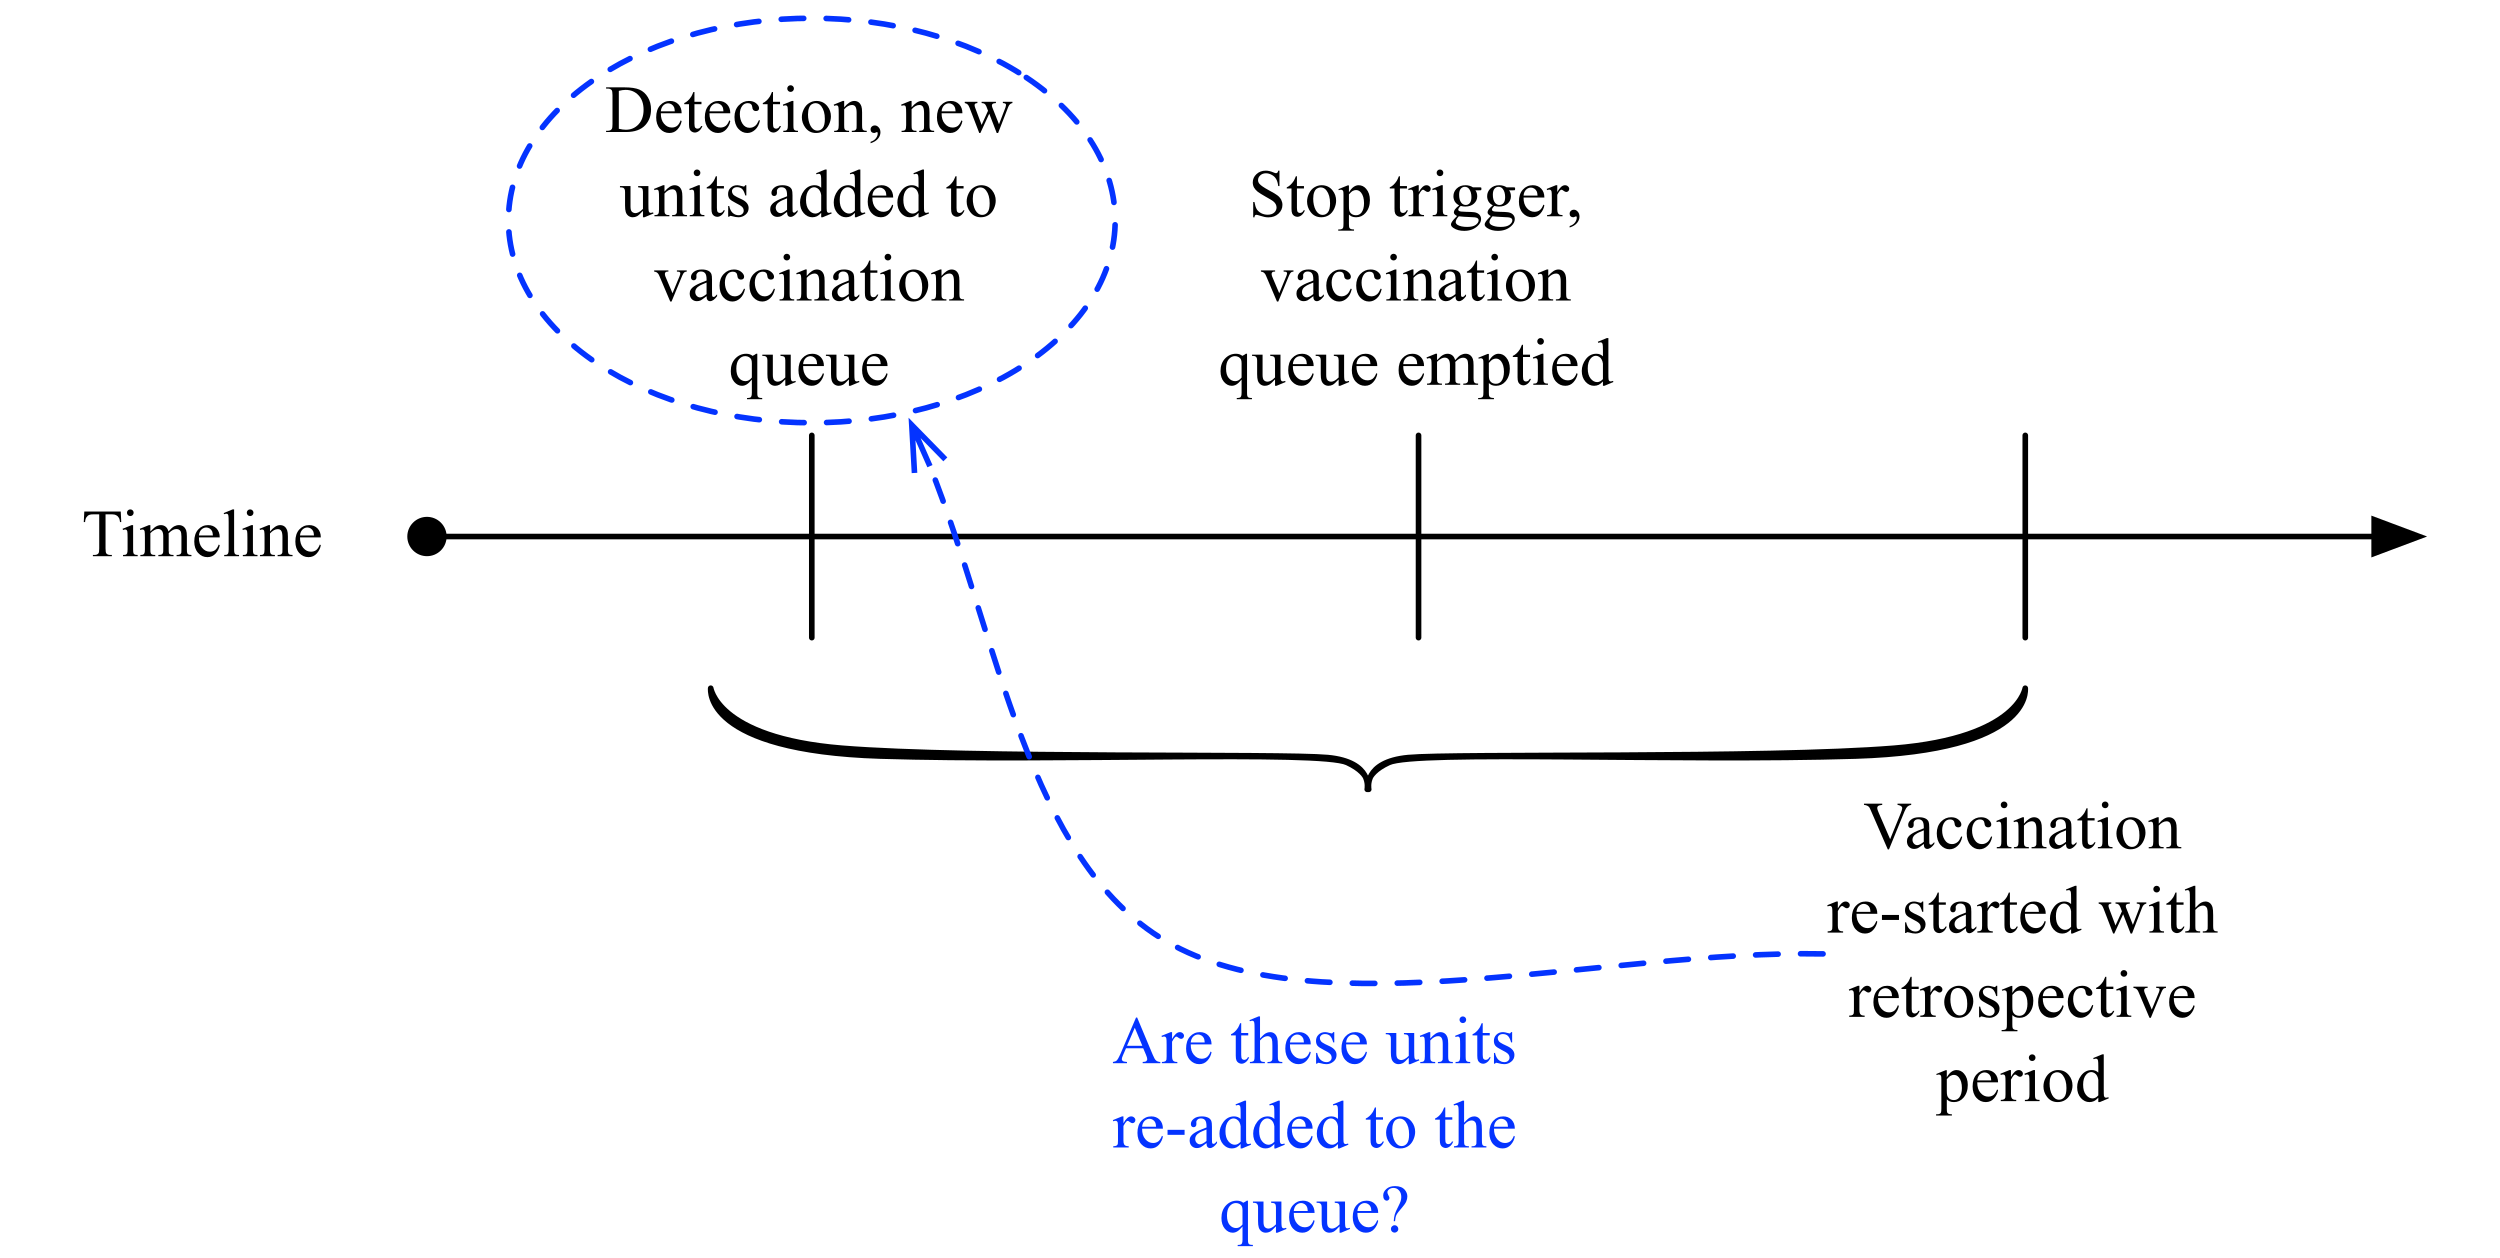 <?xml version="1.0" encoding="UTF-8"?>
<svg xmlns="http://www.w3.org/2000/svg" xmlns:xlink="http://www.w3.org/1999/xlink" width="445pt" height="224pt" viewBox="0 0 445 224" version="1.1">
<defs>
<g>
<symbol overflow="visible" id="glyph0-0">
<path style="stroke:none;" d="M 1.672 0 L 1.672 -7.5 L 7.672 -7.5 L 7.672 0 Z M 1.859 -0.188 L 7.484 -0.188 L 7.484 -7.312 L 1.859 -7.312 Z "/>
</symbol>
<symbol overflow="visible" id="glyph0-1">
<path style="stroke:none;" d="M 6.938 -7.953 L 7.031 -6.078 L 6.812 -6.078 C 6.77 -6.41 6.711 -6.645 6.641 -6.781 C 6.516 -7.008 6.348 -7.176 6.141 -7.281 C 5.941 -7.395 5.68 -7.453 5.359 -7.453 L 4.234 -7.453 L 4.234 -1.375 C 4.234 -0.883 4.285 -0.582 4.391 -0.469 C 4.547 -0.301 4.773 -0.219 5.078 -0.219 L 5.359 -0.219 L 5.359 0 L 1.984 0 L 1.984 -0.219 L 2.266 -0.219 C 2.598 -0.219 2.836 -0.316 2.984 -0.516 C 3.066 -0.641 3.109 -0.926 3.109 -1.375 L 3.109 -7.453 L 2.156 -7.453 C 1.781 -7.453 1.516 -7.422 1.359 -7.359 C 1.16 -7.285 0.988 -7.145 0.844 -6.938 C 0.695 -6.727 0.613 -6.441 0.594 -6.078 L 0.359 -6.078 L 0.453 -7.953 Z "/>
</symbol>
<symbol overflow="visible" id="glyph0-2">
<path style="stroke:none;" d="M 1.734 -8.328 C 1.898 -8.328 2.039 -8.27 2.156 -8.156 C 2.27 -8.039 2.328 -7.898 2.328 -7.734 C 2.328 -7.578 2.27 -7.438 2.156 -7.312 C 2.039 -7.195 1.898 -7.141 1.734 -7.141 C 1.578 -7.141 1.438 -7.195 1.312 -7.312 C 1.195 -7.438 1.141 -7.578 1.141 -7.734 C 1.141 -7.898 1.195 -8.039 1.312 -8.156 C 1.426 -8.27 1.566 -8.328 1.734 -8.328 Z M 2.234 -5.531 L 2.234 -1.219 C 2.234 -0.875 2.254 -0.645 2.297 -0.531 C 2.348 -0.426 2.422 -0.348 2.516 -0.297 C 2.609 -0.242 2.785 -0.219 3.047 -0.219 L 3.047 0 L 0.438 0 L 0.438 -0.219 C 0.695 -0.219 0.867 -0.238 0.953 -0.281 C 1.047 -0.332 1.117 -0.414 1.172 -0.531 C 1.223 -0.656 1.25 -0.883 1.25 -1.219 L 1.25 -3.281 C 1.25 -3.863 1.234 -4.238 1.203 -4.406 C 1.172 -4.531 1.125 -4.617 1.062 -4.672 C 1.008 -4.723 0.93 -4.75 0.828 -4.75 C 0.723 -4.75 0.594 -4.719 0.438 -4.656 L 0.359 -4.875 L 1.969 -5.531 Z "/>
</symbol>
<symbol overflow="visible" id="glyph0-3">
<path style="stroke:none;" d="M 1.969 -4.391 C 2.363 -4.773 2.594 -5 2.656 -5.062 C 2.832 -5.207 3.02 -5.32 3.219 -5.406 C 3.426 -5.488 3.629 -5.531 3.828 -5.531 C 4.172 -5.531 4.461 -5.43 4.703 -5.234 C 4.941 -5.035 5.102 -4.754 5.188 -4.391 C 5.594 -4.859 5.93 -5.164 6.203 -5.312 C 6.484 -5.457 6.77 -5.531 7.062 -5.531 C 7.344 -5.531 7.594 -5.457 7.812 -5.312 C 8.039 -5.164 8.219 -4.926 8.344 -4.594 C 8.426 -4.363 8.469 -4.004 8.469 -3.516 L 8.469 -1.219 C 8.469 -0.875 8.492 -0.641 8.547 -0.516 C 8.586 -0.43 8.66 -0.359 8.766 -0.297 C 8.867 -0.242 9.039 -0.219 9.281 -0.219 L 9.281 0 L 6.641 0 L 6.641 -0.219 L 6.75 -0.219 C 6.977 -0.219 7.156 -0.258 7.281 -0.344 C 7.375 -0.406 7.441 -0.504 7.484 -0.641 C 7.492 -0.711 7.5 -0.906 7.5 -1.219 L 7.5 -3.516 C 7.5 -3.953 7.445 -4.266 7.344 -4.453 C 7.188 -4.703 6.941 -4.828 6.609 -4.828 C 6.398 -4.828 6.191 -4.773 5.984 -4.672 C 5.773 -4.566 5.523 -4.375 5.234 -4.094 L 5.219 -4.031 L 5.234 -3.781 L 5.234 -1.219 C 5.234 -0.844 5.25 -0.609 5.281 -0.516 C 5.32 -0.43 5.398 -0.359 5.516 -0.297 C 5.629 -0.242 5.82 -0.219 6.094 -0.219 L 6.094 0 L 3.391 0 L 3.391 -0.219 C 3.68 -0.219 3.883 -0.25 4 -0.312 C 4.113 -0.383 4.191 -0.492 4.234 -0.641 C 4.254 -0.703 4.266 -0.895 4.266 -1.219 L 4.266 -3.516 C 4.266 -3.953 4.195 -4.27 4.062 -4.469 C 3.895 -4.719 3.656 -4.844 3.344 -4.844 C 3.133 -4.844 2.926 -4.785 2.719 -4.672 C 2.395 -4.492 2.145 -4.301 1.969 -4.094 L 1.969 -1.219 C 1.969 -0.863 1.988 -0.633 2.031 -0.531 C 2.082 -0.426 2.156 -0.348 2.25 -0.297 C 2.352 -0.242 2.551 -0.219 2.844 -0.219 L 2.844 0 L 0.188 0 L 0.188 -0.219 C 0.438 -0.219 0.609 -0.242 0.703 -0.297 C 0.797 -0.348 0.867 -0.43 0.922 -0.547 C 0.973 -0.66 1 -0.883 1 -1.219 L 1 -3.266 C 1 -3.859 0.984 -4.238 0.953 -4.406 C 0.922 -4.531 0.875 -4.617 0.812 -4.672 C 0.758 -4.723 0.68 -4.75 0.578 -4.75 C 0.473 -4.75 0.344 -4.719 0.188 -4.656 L 0.094 -4.875 L 1.719 -5.531 L 1.969 -5.531 Z "/>
</symbol>
<symbol overflow="visible" id="glyph0-4">
<path style="stroke:none;" d="M 1.281 -3.344 C 1.27 -2.551 1.461 -1.926 1.859 -1.469 C 2.242 -1.02 2.703 -0.797 3.234 -0.797 C 3.586 -0.797 3.895 -0.891 4.156 -1.078 C 4.414 -1.273 4.633 -1.609 4.812 -2.078 L 4.984 -1.953 C 4.898 -1.422 4.66 -0.93 4.266 -0.484 C 3.879 -0.047 3.391 0.172 2.797 0.172 C 2.148 0.172 1.598 -0.078 1.141 -0.578 C 0.68 -1.086 0.453 -1.766 0.453 -2.609 C 0.453 -3.523 0.688 -4.238 1.156 -4.75 C 1.625 -5.27 2.211 -5.531 2.922 -5.531 C 3.523 -5.531 4.02 -5.332 4.406 -4.938 C 4.789 -4.539 4.984 -4.008 4.984 -3.344 Z M 1.281 -3.688 L 3.766 -3.688 C 3.742 -4.031 3.703 -4.27 3.641 -4.406 C 3.547 -4.625 3.398 -4.797 3.203 -4.922 C 3.004 -5.047 2.801 -5.109 2.594 -5.109 C 2.27 -5.109 1.977 -4.984 1.719 -4.734 C 1.469 -4.484 1.32 -4.133 1.281 -3.688 Z "/>
</symbol>
<symbol overflow="visible" id="glyph0-5">
<path style="stroke:none;" d="M 2.219 -8.328 L 2.219 -1.219 C 2.219 -0.875 2.242 -0.645 2.297 -0.531 C 2.348 -0.426 2.422 -0.348 2.516 -0.297 C 2.617 -0.242 2.812 -0.219 3.094 -0.219 L 3.094 0 L 0.453 0 L 0.453 -0.219 C 0.703 -0.219 0.867 -0.238 0.953 -0.281 C 1.047 -0.332 1.117 -0.414 1.172 -0.531 C 1.223 -0.656 1.25 -0.883 1.25 -1.219 L 1.25 -6.094 C 1.25 -6.695 1.234 -7.066 1.203 -7.203 C 1.18 -7.336 1.141 -7.43 1.078 -7.484 C 1.016 -7.535 0.938 -7.562 0.844 -7.562 C 0.738 -7.562 0.609 -7.531 0.453 -7.469 L 0.359 -7.672 L 1.953 -8.328 Z "/>
</symbol>
<symbol overflow="visible" id="glyph0-6">
<path style="stroke:none;" d="M 1.938 -4.391 C 2.57 -5.148 3.172 -5.531 3.734 -5.531 C 4.023 -5.531 4.273 -5.457 4.484 -5.312 C 4.703 -5.164 4.875 -4.922 5 -4.578 C 5.082 -4.348 5.125 -3.988 5.125 -3.5 L 5.125 -1.219 C 5.125 -0.875 5.148 -0.641 5.203 -0.516 C 5.254 -0.422 5.328 -0.348 5.422 -0.297 C 5.516 -0.242 5.691 -0.219 5.953 -0.219 L 5.953 0 L 3.297 0 L 3.297 -0.219 L 3.406 -0.219 C 3.656 -0.219 3.828 -0.254 3.922 -0.328 C 4.023 -0.398 4.098 -0.508 4.141 -0.656 C 4.148 -0.719 4.156 -0.906 4.156 -1.219 L 4.156 -3.406 C 4.156 -3.895 4.094 -4.25 3.969 -4.469 C 3.844 -4.695 3.629 -4.812 3.328 -4.812 C 2.859 -4.812 2.395 -4.555 1.938 -4.047 L 1.938 -1.219 C 1.938 -0.852 1.957 -0.629 2 -0.547 C 2.062 -0.43 2.141 -0.348 2.234 -0.297 C 2.328 -0.242 2.52 -0.219 2.812 -0.219 L 2.812 0 L 0.156 0 L 0.156 -0.219 L 0.281 -0.219 C 0.551 -0.219 0.734 -0.285 0.828 -0.422 C 0.922 -0.555 0.969 -0.82 0.969 -1.219 L 0.969 -3.203 C 0.969 -3.848 0.953 -4.238 0.922 -4.375 C 0.898 -4.52 0.859 -4.617 0.797 -4.672 C 0.734 -4.723 0.648 -4.75 0.547 -4.75 C 0.441 -4.75 0.312 -4.719 0.156 -4.656 L 0.078 -4.875 L 1.688 -5.531 L 1.938 -5.531 Z "/>
</symbol>
<symbol overflow="visible" id="glyph0-7">
<path style="stroke:none;" d="M 0.203 0 L 0.203 -0.219 L 0.5 -0.219 C 0.844 -0.219 1.082 -0.328 1.219 -0.547 C 1.301 -0.672 1.344 -0.957 1.344 -1.406 L 1.344 -6.547 C 1.344 -7.035 1.289 -7.344 1.188 -7.469 C 1.031 -7.645 0.801 -7.734 0.5 -7.734 L 0.203 -7.734 L 0.203 -7.953 L 3.438 -7.953 C 4.625 -7.953 5.523 -7.816 6.141 -7.547 C 6.766 -7.273 7.266 -6.82 7.641 -6.188 C 8.016 -5.562 8.203 -4.836 8.203 -4.016 C 8.203 -2.91 7.867 -1.988 7.203 -1.25 C 6.453 -0.414 5.301 0 3.75 0 Z M 2.469 -0.578 C 2.969 -0.461 3.383 -0.406 3.719 -0.406 C 4.625 -0.406 5.375 -0.723 5.969 -1.359 C 6.57 -2.004 6.875 -2.867 6.875 -3.953 C 6.875 -5.055 6.57 -5.922 5.969 -6.547 C 5.375 -7.18 4.609 -7.5 3.672 -7.5 C 3.316 -7.5 2.914 -7.441 2.469 -7.328 Z "/>
</symbol>
<symbol overflow="visible" id="glyph0-8">
<path style="stroke:none;" d="M 1.938 -7.125 L 1.938 -5.375 L 3.188 -5.375 L 3.188 -4.953 L 1.938 -4.953 L 1.938 -1.484 C 1.938 -1.129 1.984 -0.891 2.078 -0.766 C 2.18 -0.648 2.312 -0.594 2.469 -0.594 C 2.594 -0.594 2.719 -0.629 2.844 -0.703 C 2.969 -0.785 3.062 -0.906 3.125 -1.062 L 3.359 -1.062 C 3.211 -0.688 3.016 -0.398 2.766 -0.203 C 2.516 -0.004 2.258 0.094 2 0.094 C 1.82 0.094 1.645 0.039 1.469 -0.062 C 1.301 -0.164 1.176 -0.305 1.094 -0.484 C 1.008 -0.672 0.969 -0.957 0.969 -1.344 L 0.969 -4.953 L 0.125 -4.953 L 0.125 -5.156 C 0.332 -5.238 0.547 -5.379 0.766 -5.578 C 0.992 -5.785 1.195 -6.031 1.375 -6.312 C 1.469 -6.469 1.594 -6.738 1.75 -7.125 Z "/>
</symbol>
<symbol overflow="visible" id="glyph0-9">
<path style="stroke:none;" d="M 4.938 -2.047 C 4.789 -1.336 4.504 -0.789 4.078 -0.406 C 3.66 -0.02 3.195 0.172 2.688 0.172 C 2.07 0.172 1.535 -0.082 1.078 -0.594 C 0.629 -1.113 0.406 -1.805 0.406 -2.672 C 0.406 -3.516 0.656 -4.203 1.156 -4.734 C 1.664 -5.266 2.27 -5.531 2.969 -5.531 C 3.5 -5.531 3.93 -5.391 4.266 -5.109 C 4.609 -4.828 4.781 -4.535 4.781 -4.234 C 4.781 -4.086 4.734 -3.969 4.641 -3.875 C 4.547 -3.781 4.41 -3.734 4.234 -3.734 C 4.004 -3.734 3.832 -3.812 3.719 -3.969 C 3.645 -4.039 3.598 -4.191 3.578 -4.422 C 3.555 -4.66 3.477 -4.836 3.344 -4.953 C 3.207 -5.078 3.02 -5.141 2.781 -5.141 C 2.383 -5.141 2.066 -4.992 1.828 -4.703 C 1.516 -4.316 1.359 -3.812 1.359 -3.188 C 1.359 -2.539 1.516 -1.973 1.828 -1.484 C 2.141 -0.992 2.566 -0.75 3.109 -0.75 C 3.492 -0.75 3.836 -0.879 4.141 -1.141 C 4.348 -1.316 4.555 -1.645 4.766 -2.125 Z "/>
</symbol>
<symbol overflow="visible" id="glyph0-10">
<path style="stroke:none;" d="M 3 -5.531 C 3.812 -5.531 4.461 -5.219 4.953 -4.594 C 5.367 -4.07 5.578 -3.469 5.578 -2.781 C 5.578 -2.301 5.461 -1.816 5.234 -1.328 C 5.004 -0.836 4.688 -0.461 4.281 -0.203 C 3.883 0.047 3.438 0.172 2.938 0.172 C 2.125 0.172 1.484 -0.148 1.016 -0.797 C 0.609 -1.348 0.406 -1.957 0.406 -2.625 C 0.406 -3.125 0.523 -3.613 0.766 -4.094 C 1.016 -4.582 1.336 -4.941 1.734 -5.172 C 2.129 -5.41 2.551 -5.531 3 -5.531 Z M 2.812 -5.141 C 2.613 -5.141 2.406 -5.078 2.188 -4.953 C 1.977 -4.836 1.812 -4.625 1.688 -4.312 C 1.562 -4 1.5 -3.602 1.5 -3.125 C 1.5 -2.344 1.648 -1.664 1.953 -1.094 C 2.266 -0.531 2.676 -0.25 3.188 -0.25 C 3.562 -0.25 3.875 -0.406 4.125 -0.719 C 4.375 -1.031 4.5 -1.566 4.5 -2.328 C 4.5 -3.285 4.289 -4.035 3.875 -4.578 C 3.602 -4.953 3.25 -5.141 2.812 -5.141 Z "/>
</symbol>
<symbol overflow="visible" id="glyph0-11">
<path style="stroke:none;" d="M 0.641 2 L 0.641 1.734 C 1.047 1.609 1.359 1.406 1.578 1.125 C 1.797 0.844 1.906 0.547 1.906 0.234 C 1.906 0.16 1.891 0.098 1.859 0.047 C 1.828 0.016 1.801 0 1.781 0 C 1.738 0 1.645 0.035 1.5 0.109 C 1.426 0.148 1.348 0.172 1.266 0.172 C 1.078 0.172 0.926 0.113 0.812 0 C 0.695 -0.113 0.641 -0.27 0.641 -0.469 C 0.641 -0.664 0.711 -0.832 0.859 -0.969 C 1.004 -1.102 1.188 -1.172 1.406 -1.172 C 1.656 -1.172 1.879 -1.055 2.078 -0.828 C 2.285 -0.609 2.391 -0.312 2.391 0.062 C 2.391 0.457 2.25 0.828 1.969 1.172 C 1.688 1.523 1.242 1.801 0.641 2 Z "/>
</symbol>
<symbol overflow="visible" id="glyph0-12">
<path style="stroke:none;" d=""/>
</symbol>
<symbol overflow="visible" id="glyph0-13">
<path style="stroke:none;" d="M 0.078 -5.375 L 2.328 -5.375 L 2.328 -5.156 C 2.117 -5.133 1.984 -5.094 1.922 -5.031 C 1.859 -4.977 1.828 -4.895 1.828 -4.781 C 1.828 -4.664 1.859 -4.52 1.922 -4.344 L 3.078 -1.266 L 4.219 -3.781 L 3.922 -4.562 C 3.828 -4.801 3.703 -4.961 3.547 -5.047 C 3.461 -5.109 3.305 -5.145 3.078 -5.156 L 3.078 -5.375 L 5.625 -5.375 L 5.625 -5.156 C 5.344 -5.145 5.145 -5.094 5.031 -5 C 4.945 -4.938 4.906 -4.836 4.906 -4.703 C 4.906 -4.617 4.922 -4.535 4.953 -4.453 L 6.172 -1.375 L 7.312 -4.344 C 7.383 -4.562 7.422 -4.734 7.422 -4.859 C 7.422 -4.93 7.383 -4.992 7.312 -5.047 C 7.238 -5.109 7.086 -5.145 6.859 -5.156 L 6.859 -5.375 L 8.562 -5.375 L 8.562 -5.156 C 8.219 -5.102 7.969 -4.867 7.812 -4.453 L 6.016 0.172 L 5.766 0.172 L 4.438 -3.266 L 2.859 0.172 L 2.656 0.172 L 0.922 -4.344 C 0.805 -4.633 0.691 -4.828 0.578 -4.922 C 0.473 -5.023 0.305 -5.102 0.078 -5.156 Z "/>
</symbol>
<symbol overflow="visible" id="glyph0-14">
<path style="stroke:none;" d="M 5.078 -5.375 L 5.078 -2.109 C 5.078 -1.492 5.094 -1.113 5.125 -0.969 C 5.156 -0.832 5.203 -0.738 5.266 -0.688 C 5.328 -0.633 5.398 -0.609 5.484 -0.609 C 5.609 -0.609 5.75 -0.641 5.906 -0.703 L 5.984 -0.5 L 4.375 0.172 L 4.109 0.172 L 4.109 -0.969 C 3.648 -0.469 3.301 -0.148 3.062 -0.016 C 2.82 0.109 2.566 0.172 2.297 0.172 C 1.992 0.172 1.727 0.082 1.5 -0.094 C 1.281 -0.27 1.129 -0.492 1.047 -0.766 C 0.961 -1.035 0.922 -1.422 0.922 -1.922 L 0.922 -4.328 C 0.922 -4.578 0.891 -4.75 0.828 -4.844 C 0.773 -4.945 0.695 -5.023 0.594 -5.078 C 0.488 -5.129 0.297 -5.156 0.016 -5.156 L 0.016 -5.375 L 1.891 -5.375 L 1.891 -1.781 C 1.891 -1.281 1.977 -0.953 2.156 -0.797 C 2.332 -0.641 2.539 -0.562 2.781 -0.562 C 2.945 -0.562 3.133 -0.613 3.344 -0.719 C 3.562 -0.82 3.816 -1.02 4.109 -1.312 L 4.109 -4.359 C 4.109 -4.66 4.051 -4.863 3.938 -4.969 C 3.832 -5.082 3.602 -5.145 3.25 -5.156 L 3.25 -5.375 Z "/>
</symbol>
<symbol overflow="visible" id="glyph0-15">
<path style="stroke:none;" d="M 3.844 -5.531 L 3.844 -3.703 L 3.656 -3.703 C 3.5 -4.273 3.305 -4.664 3.078 -4.875 C 2.848 -5.082 2.551 -5.188 2.188 -5.188 C 1.914 -5.188 1.695 -5.113 1.531 -4.969 C 1.363 -4.82 1.281 -4.66 1.281 -4.484 C 1.281 -4.266 1.344 -4.078 1.469 -3.922 C 1.582 -3.766 1.828 -3.594 2.203 -3.406 L 3.062 -3 C 3.852 -2.613 4.25 -2.102 4.25 -1.469 C 4.25 -0.977 4.062 -0.582 3.688 -0.281 C 3.32 0.02 2.91 0.172 2.453 0.172 C 2.129 0.172 1.754 0.109 1.328 -0.016 C 1.203 -0.055 1.098 -0.078 1.016 -0.078 C 0.922 -0.078 0.848 -0.023 0.797 0.078 L 0.609 0.078 L 0.609 -1.828 L 0.797 -1.828 C 0.91 -1.285 1.117 -0.875 1.422 -0.594 C 1.734 -0.32 2.082 -0.188 2.469 -0.188 C 2.738 -0.188 2.957 -0.266 3.125 -0.422 C 3.289 -0.578 3.375 -0.766 3.375 -0.984 C 3.375 -1.254 3.281 -1.484 3.094 -1.672 C 2.906 -1.859 2.523 -2.094 1.953 -2.375 C 1.391 -2.656 1.02 -2.906 0.844 -3.125 C 0.676 -3.352 0.594 -3.633 0.594 -3.969 C 0.594 -4.414 0.742 -4.785 1.047 -5.078 C 1.348 -5.379 1.738 -5.531 2.219 -5.531 C 2.426 -5.531 2.68 -5.484 2.984 -5.391 C 3.18 -5.328 3.312 -5.297 3.375 -5.297 C 3.438 -5.297 3.484 -5.312 3.516 -5.344 C 3.555 -5.375 3.602 -5.438 3.656 -5.531 Z "/>
</symbol>
<symbol overflow="visible" id="glyph0-16">
<path style="stroke:none;" d="M 3.422 -0.781 C 2.867 -0.352 2.52 -0.102 2.375 -0.031 C 2.164 0.062 1.941 0.109 1.703 0.109 C 1.336 0.109 1.031 -0.016 0.781 -0.266 C 0.539 -0.523 0.422 -0.859 0.422 -1.266 C 0.422 -1.535 0.484 -1.766 0.609 -1.953 C 0.766 -2.211 1.039 -2.457 1.438 -2.688 C 1.832 -2.926 2.492 -3.219 3.422 -3.562 L 3.422 -3.766 C 3.422 -4.305 3.332 -4.676 3.156 -4.875 C 2.988 -5.07 2.742 -5.172 2.422 -5.172 C 2.172 -5.172 1.973 -5.102 1.828 -4.969 C 1.68 -4.832 1.609 -4.68 1.609 -4.516 L 1.625 -4.172 C 1.625 -3.992 1.578 -3.852 1.484 -3.75 C 1.391 -3.656 1.27 -3.609 1.125 -3.609 C 0.977 -3.609 0.859 -3.66 0.766 -3.766 C 0.68 -3.867 0.641 -4.004 0.641 -4.172 C 0.641 -4.516 0.812 -4.828 1.156 -5.109 C 1.5 -5.391 1.977 -5.531 2.594 -5.531 C 3.07 -5.531 3.461 -5.445 3.766 -5.281 C 3.992 -5.164 4.164 -4.977 4.281 -4.719 C 4.352 -4.551 4.391 -4.207 4.391 -3.688 L 4.391 -1.859 C 4.391 -1.348 4.395 -1.035 4.406 -0.922 C 4.426 -0.805 4.457 -0.727 4.5 -0.688 C 4.551 -0.656 4.609 -0.641 4.672 -0.641 C 4.734 -0.641 4.785 -0.648 4.828 -0.672 C 4.91 -0.723 5.066 -0.867 5.297 -1.109 L 5.297 -0.781 C 4.859 -0.188 4.441 0.109 4.047 0.109 C 3.859 0.109 3.707 0.039 3.594 -0.094 C 3.477 -0.227 3.422 -0.457 3.422 -0.781 Z M 3.422 -1.156 L 3.422 -3.203 C 2.828 -2.961 2.445 -2.797 2.281 -2.703 C 1.969 -2.523 1.742 -2.344 1.609 -2.156 C 1.473 -1.969 1.406 -1.766 1.406 -1.547 C 1.406 -1.266 1.488 -1.031 1.656 -0.844 C 1.832 -0.656 2.031 -0.562 2.25 -0.562 C 2.539 -0.562 2.93 -0.758 3.422 -1.156 Z "/>
</symbol>
<symbol overflow="visible" id="glyph0-17">
<path style="stroke:none;" d="M 4.172 -0.609 C 3.91 -0.328 3.656 -0.125 3.406 0 C 3.156 0.113 2.883 0.172 2.594 0.172 C 2.008 0.172 1.5 -0.07 1.062 -0.562 C 0.625 -1.062 0.406 -1.695 0.406 -2.469 C 0.406 -3.227 0.645 -3.926 1.125 -4.562 C 1.613 -5.207 2.238 -5.531 3 -5.531 C 3.469 -5.531 3.859 -5.379 4.172 -5.078 L 4.172 -6.078 C 4.172 -6.68 4.156 -7.051 4.125 -7.188 C 4.094 -7.332 4.047 -7.43 3.984 -7.484 C 3.922 -7.535 3.844 -7.562 3.75 -7.562 C 3.645 -7.562 3.508 -7.531 3.344 -7.469 L 3.266 -7.672 L 4.875 -8.328 L 5.141 -8.328 L 5.141 -2.125 C 5.141 -1.5 5.148 -1.113 5.172 -0.969 C 5.203 -0.832 5.25 -0.738 5.312 -0.688 C 5.383 -0.633 5.461 -0.609 5.547 -0.609 C 5.648 -0.609 5.789 -0.641 5.969 -0.703 L 6.031 -0.5 L 4.438 0.172 L 4.172 0.172 Z M 4.172 -1.016 L 4.172 -3.781 C 4.141 -4.039 4.066 -4.281 3.953 -4.5 C 3.836 -4.719 3.68 -4.883 3.484 -5 C 3.297 -5.113 3.109 -5.172 2.922 -5.172 C 2.578 -5.172 2.27 -5.016 2 -4.703 C 1.645 -4.297 1.469 -3.703 1.469 -2.922 C 1.469 -2.129 1.641 -1.523 1.984 -1.109 C 2.328 -0.691 2.711 -0.484 3.141 -0.484 C 3.492 -0.484 3.836 -0.66 4.172 -1.016 Z "/>
</symbol>
<symbol overflow="visible" id="glyph0-18">
<path style="stroke:none;" d="M 0.094 -5.375 L 2.625 -5.375 L 2.625 -5.156 L 2.469 -5.156 C 2.312 -5.156 2.191 -5.113 2.109 -5.031 C 2.035 -4.957 2 -4.859 2 -4.734 C 2 -4.598 2.035 -4.438 2.109 -4.25 L 3.359 -1.297 L 4.625 -4.359 C 4.707 -4.578 4.75 -4.742 4.75 -4.859 C 4.75 -4.922 4.734 -4.969 4.703 -5 C 4.66 -5.062 4.602 -5.102 4.531 -5.125 C 4.469 -5.145 4.336 -5.156 4.141 -5.156 L 4.141 -5.375 L 5.891 -5.375 L 5.891 -5.156 C 5.68 -5.133 5.539 -5.094 5.469 -5.031 C 5.332 -4.914 5.207 -4.719 5.094 -4.438 L 3.188 0.172 L 2.953 0.172 L 1.031 -4.359 C 0.945 -4.578 0.863 -4.727 0.781 -4.812 C 0.707 -4.906 0.613 -4.984 0.5 -5.047 C 0.426 -5.086 0.289 -5.125 0.094 -5.156 Z "/>
</symbol>
<symbol overflow="visible" id="glyph0-19">
<path style="stroke:none;" d="M 5.125 -5.531 L 5.125 1.375 C 5.125 1.719 5.145 1.938 5.188 2.031 C 5.238 2.133 5.312 2.211 5.406 2.266 C 5.508 2.316 5.707 2.344 6 2.344 L 6 2.562 L 3.297 2.562 L 3.297 2.344 L 3.406 2.344 C 3.625 2.344 3.789 2.312 3.906 2.25 C 3.977 2.207 4.035 2.129 4.078 2.016 C 4.129 1.91 4.156 1.695 4.156 1.375 L 4.156 -0.938 C 3.801 -0.508 3.488 -0.219 3.219 -0.062 C 2.957 0.094 2.688 0.172 2.406 0.172 C 1.883 0.172 1.422 -0.062 1.016 -0.531 C 0.609 -1.008 0.406 -1.645 0.406 -2.438 C 0.406 -3.352 0.672 -4.098 1.203 -4.672 C 1.742 -5.242 2.395 -5.531 3.156 -5.531 C 3.383 -5.531 3.594 -5.5 3.781 -5.438 C 3.969 -5.375 4.133 -5.281 4.281 -5.156 C 4.508 -5.258 4.723 -5.383 4.922 -5.531 Z M 4.156 -1.297 L 4.156 -3.828 C 4.156 -4.117 4.117 -4.348 4.047 -4.516 C 3.973 -4.68 3.836 -4.82 3.641 -4.938 C 3.441 -5.051 3.223 -5.109 2.984 -5.109 C 2.547 -5.109 2.172 -4.922 1.859 -4.547 C 1.547 -4.18 1.391 -3.625 1.391 -2.875 C 1.391 -2.145 1.547 -1.594 1.859 -1.219 C 2.18 -0.844 2.566 -0.656 3.016 -0.656 C 3.242 -0.656 3.445 -0.707 3.625 -0.812 C 3.801 -0.914 3.977 -1.078 4.156 -1.297 Z "/>
</symbol>
<symbol overflow="visible" id="glyph0-20">
<path style="stroke:none;" d="M 5.5 -8.125 L 5.5 -5.375 L 5.281 -5.375 C 5.219 -5.906 5.094 -6.328 4.906 -6.641 C 4.727 -6.953 4.469 -7.195 4.125 -7.375 C 3.789 -7.562 3.445 -7.656 3.094 -7.656 C 2.688 -7.656 2.348 -7.531 2.078 -7.281 C 1.816 -7.039 1.688 -6.758 1.688 -6.438 C 1.688 -6.195 1.77 -5.977 1.938 -5.781 C 2.176 -5.488 2.75 -5.098 3.656 -4.609 C 4.406 -4.211 4.914 -3.906 5.188 -3.688 C 5.457 -3.477 5.664 -3.227 5.812 -2.938 C 5.957 -2.645 6.031 -2.344 6.031 -2.031 C 6.031 -1.426 5.797 -0.906 5.328 -0.469 C 4.859 -0.031 4.258 0.188 3.531 0.188 C 3.301 0.188 3.082 0.164 2.875 0.125 C 2.758 0.102 2.508 0.035 2.125 -0.078 C 1.738 -0.203 1.5 -0.266 1.406 -0.266 C 1.301 -0.266 1.219 -0.234 1.156 -0.172 C 1.102 -0.117 1.066 0 1.047 0.188 L 0.828 0.188 L 0.828 -2.547 L 1.047 -2.547 C 1.148 -1.973 1.285 -1.547 1.453 -1.266 C 1.629 -0.984 1.891 -0.75 2.234 -0.562 C 2.586 -0.375 2.977 -0.281 3.406 -0.281 C 3.895 -0.281 4.281 -0.406 4.562 -0.656 C 4.844 -0.914 4.984 -1.223 4.984 -1.578 C 4.984 -1.773 4.93 -1.973 4.828 -2.172 C 4.723 -2.367 4.555 -2.551 4.328 -2.719 C 4.172 -2.844 3.754 -3.094 3.078 -3.469 C 2.398 -3.852 1.914 -4.156 1.625 -4.375 C 1.344 -4.602 1.125 -4.852 0.969 -5.125 C 0.82 -5.406 0.75 -5.707 0.75 -6.031 C 0.75 -6.602 0.969 -7.094 1.406 -7.5 C 1.844 -7.914 2.398 -8.125 3.078 -8.125 C 3.492 -8.125 3.941 -8.02 4.422 -7.812 C 4.641 -7.719 4.789 -7.672 4.875 -7.672 C 4.977 -7.672 5.062 -7.703 5.125 -7.766 C 5.195 -7.828 5.25 -7.945 5.281 -8.125 Z "/>
</symbol>
<symbol overflow="visible" id="glyph0-21">
<path style="stroke:none;" d="M -0.016 -4.828 L 1.641 -5.5 L 1.859 -5.5 L 1.859 -4.25 C 2.141 -4.719 2.422 -5.047 2.703 -5.234 C 2.984 -5.43 3.273 -5.531 3.578 -5.531 C 4.117 -5.531 4.566 -5.316 4.922 -4.891 C 5.367 -4.379 5.594 -3.707 5.594 -2.875 C 5.594 -1.945 5.328 -1.18 4.797 -0.578 C 4.359 -0.078 3.805 0.172 3.141 0.172 C 2.848 0.172 2.598 0.129 2.391 0.047 C 2.234 -0.016 2.055 -0.133 1.859 -0.312 L 1.859 1.328 C 1.859 1.691 1.879 1.922 1.922 2.016 C 1.973 2.117 2.051 2.195 2.156 2.25 C 2.27 2.312 2.473 2.344 2.766 2.344 L 2.766 2.562 L -0.047 2.562 L -0.047 2.344 L 0.109 2.344 C 0.316 2.352 0.5 2.316 0.656 2.234 C 0.727 2.18 0.785 2.109 0.828 2.016 C 0.867 1.922 0.891 1.68 0.891 1.297 L 0.891 -3.781 C 0.891 -4.133 0.875 -4.359 0.844 -4.453 C 0.812 -4.547 0.758 -4.613 0.688 -4.656 C 0.625 -4.707 0.535 -4.734 0.422 -4.734 C 0.328 -4.734 0.207 -4.703 0.062 -4.641 Z M 1.859 -3.906 L 1.859 -1.906 C 1.859 -1.469 1.879 -1.18 1.922 -1.047 C 1.973 -0.816 2.102 -0.613 2.312 -0.438 C 2.531 -0.27 2.801 -0.188 3.125 -0.188 C 3.508 -0.188 3.828 -0.336 4.078 -0.641 C 4.391 -1.047 4.547 -1.609 4.547 -2.328 C 4.547 -3.148 4.367 -3.781 4.016 -4.219 C 3.766 -4.52 3.469 -4.672 3.125 -4.672 C 2.938 -4.672 2.75 -4.625 2.562 -4.531 C 2.414 -4.469 2.18 -4.258 1.859 -3.906 Z "/>
</symbol>
<symbol overflow="visible" id="glyph0-22">
<path style="stroke:none;" d="M 1.953 -5.531 L 1.953 -4.312 C 2.398 -5.125 2.859 -5.531 3.328 -5.531 C 3.547 -5.531 3.723 -5.461 3.859 -5.328 C 4.004 -5.203 4.078 -5.051 4.078 -4.875 C 4.078 -4.719 4.023 -4.586 3.922 -4.484 C 3.816 -4.379 3.695 -4.328 3.562 -4.328 C 3.426 -4.328 3.27 -4.395 3.094 -4.531 C 2.926 -4.664 2.801 -4.734 2.719 -4.734 C 2.645 -4.734 2.566 -4.695 2.484 -4.625 C 2.316 -4.457 2.141 -4.191 1.953 -3.828 L 1.953 -1.25 C 1.953 -0.957 1.988 -0.734 2.062 -0.578 C 2.113 -0.473 2.203 -0.383 2.328 -0.312 C 2.453 -0.25 2.641 -0.219 2.891 -0.219 L 2.891 0 L 0.141 0 L 0.141 -0.219 C 0.41 -0.219 0.613 -0.258 0.75 -0.344 C 0.844 -0.406 0.91 -0.504 0.953 -0.641 C 0.973 -0.703 0.984 -0.891 0.984 -1.203 L 0.984 -3.281 C 0.984 -3.906 0.969 -4.273 0.938 -4.391 C 0.914 -4.516 0.867 -4.602 0.797 -4.656 C 0.734 -4.719 0.648 -4.75 0.547 -4.75 C 0.422 -4.75 0.285 -4.719 0.141 -4.656 L 0.078 -4.875 L 1.703 -5.531 Z "/>
</symbol>
<symbol overflow="visible" id="glyph0-23">
<path style="stroke:none;" d="M 1.812 -1.953 C 1.477 -2.117 1.223 -2.344 1.047 -2.625 C 0.879 -2.914 0.797 -3.234 0.797 -3.578 C 0.797 -4.109 0.992 -4.566 1.391 -4.953 C 1.797 -5.336 2.312 -5.531 2.938 -5.531 C 3.445 -5.531 3.891 -5.406 4.266 -5.156 L 5.391 -5.156 C 5.566 -5.156 5.664 -5.148 5.688 -5.141 C 5.719 -5.129 5.738 -5.113 5.75 -5.094 C 5.77 -5.051 5.781 -4.988 5.781 -4.906 C 5.781 -4.801 5.77 -4.727 5.75 -4.688 C 5.738 -4.664 5.719 -4.648 5.688 -4.641 C 5.664 -4.629 5.566 -4.625 5.391 -4.625 L 4.703 -4.625 C 4.922 -4.344 5.031 -3.984 5.031 -3.547 C 5.031 -3.047 4.836 -2.617 4.453 -2.266 C 4.066 -1.91 3.551 -1.734 2.906 -1.734 C 2.645 -1.734 2.375 -1.77 2.094 -1.844 C 1.926 -1.695 1.812 -1.566 1.75 -1.453 C 1.688 -1.348 1.656 -1.254 1.656 -1.172 C 1.656 -1.109 1.688 -1.047 1.75 -0.984 C 1.82 -0.922 1.953 -0.875 2.141 -0.844 C 2.242 -0.832 2.516 -0.816 2.953 -0.797 C 3.754 -0.785 4.273 -0.758 4.516 -0.719 C 4.879 -0.664 5.172 -0.531 5.391 -0.312 C 5.609 -0.094 5.719 0.176 5.719 0.5 C 5.719 0.938 5.508 1.348 5.094 1.734 C 4.477 2.305 3.68 2.594 2.703 2.594 C 1.953 2.594 1.316 2.422 0.797 2.078 C 0.504 1.879 0.359 1.676 0.359 1.469 C 0.359 1.375 0.379 1.281 0.422 1.188 C 0.484 1.039 0.617 0.844 0.828 0.594 C 0.859 0.551 1.062 0.336 1.438 -0.047 C 1.227 -0.172 1.082 -0.281 1 -0.375 C 0.914 -0.469 0.875 -0.578 0.875 -0.703 C 0.875 -0.836 0.926 -0.992 1.031 -1.172 C 1.145 -1.359 1.406 -1.617 1.812 -1.953 Z M 2.828 -5.25 C 2.535 -5.25 2.289 -5.129 2.094 -4.891 C 1.906 -4.66 1.812 -4.312 1.812 -3.844 C 1.812 -3.219 1.941 -2.738 2.203 -2.406 C 2.41 -2.145 2.672 -2.016 2.984 -2.016 C 3.273 -2.016 3.516 -2.125 3.703 -2.344 C 3.898 -2.57 4 -2.926 4 -3.406 C 4 -4.02 3.863 -4.504 3.594 -4.859 C 3.395 -5.117 3.141 -5.25 2.828 -5.25 Z M 1.75 0 C 1.57 0.195 1.438 0.379 1.344 0.547 C 1.25 0.723 1.203 0.883 1.203 1.031 C 1.203 1.219 1.312 1.383 1.531 1.531 C 1.926 1.77 2.492 1.891 3.234 1.891 C 3.93 1.891 4.445 1.766 4.781 1.516 C 5.113 1.266 5.281 1 5.281 0.719 C 5.281 0.52 5.18 0.375 4.984 0.281 C 4.785 0.195 4.383 0.148 3.781 0.141 C 2.906 0.109 2.227 0.062 1.75 0 Z "/>
</symbol>
<symbol overflow="visible" id="glyph0-24">
<path style="stroke:none;" d="M 8.516 -7.953 L 8.516 -7.734 C 8.234 -7.68 8.02 -7.586 7.875 -7.453 C 7.676 -7.266 7.492 -6.973 7.328 -6.578 L 4.562 0.188 L 4.344 0.188 L 1.359 -6.672 C 1.211 -7.023 1.109 -7.238 1.047 -7.312 C 0.941 -7.438 0.816 -7.531 0.672 -7.594 C 0.535 -7.664 0.348 -7.711 0.109 -7.734 L 0.109 -7.953 L 3.359 -7.953 L 3.359 -7.734 C 2.984 -7.691 2.738 -7.625 2.625 -7.531 C 2.52 -7.445 2.469 -7.336 2.469 -7.203 C 2.469 -7.004 2.562 -6.695 2.75 -6.281 L 4.766 -1.625 L 6.641 -6.219 C 6.828 -6.676 6.922 -6.992 6.922 -7.172 C 6.922 -7.285 6.863 -7.391 6.75 -7.484 C 6.633 -7.586 6.441 -7.664 6.172 -7.719 C 6.148 -7.719 6.117 -7.723 6.078 -7.734 L 6.078 -7.953 Z "/>
</symbol>
<symbol overflow="visible" id="glyph0-25">
<path style="stroke:none;" d="M 0.484 -3.141 L 3.516 -3.141 L 3.516 -2.25 L 0.484 -2.25 Z "/>
</symbol>
<symbol overflow="visible" id="glyph0-26">
<path style="stroke:none;" d="M 1.953 -8.328 L 1.953 -4.406 C 2.391 -4.883 2.734 -5.191 2.984 -5.328 C 3.234 -5.461 3.488 -5.531 3.75 -5.531 C 4.051 -5.531 4.312 -5.441 4.531 -5.266 C 4.75 -5.098 4.91 -4.836 5.016 -4.484 C 5.086 -4.234 5.125 -3.773 5.125 -3.109 L 5.125 -1.219 C 5.125 -0.875 5.148 -0.641 5.203 -0.516 C 5.242 -0.422 5.312 -0.348 5.406 -0.297 C 5.5 -0.242 5.672 -0.219 5.922 -0.219 L 5.922 0 L 3.281 0 L 3.281 -0.219 L 3.406 -0.219 C 3.656 -0.219 3.828 -0.254 3.922 -0.328 C 4.023 -0.398 4.098 -0.508 4.141 -0.656 C 4.148 -0.719 4.156 -0.906 4.156 -1.219 L 4.156 -3.109 C 4.156 -3.691 4.125 -4.078 4.062 -4.266 C 4 -4.453 3.898 -4.586 3.766 -4.672 C 3.641 -4.766 3.484 -4.812 3.297 -4.812 C 3.098 -4.812 2.895 -4.758 2.688 -4.656 C 2.488 -4.562 2.242 -4.359 1.953 -4.047 L 1.953 -1.219 C 1.953 -0.844 1.973 -0.609 2.016 -0.516 C 2.055 -0.43 2.129 -0.359 2.234 -0.297 C 2.348 -0.242 2.539 -0.219 2.812 -0.219 L 2.812 0 L 0.156 0 L 0.156 -0.219 C 0.395 -0.219 0.582 -0.254 0.719 -0.328 C 0.801 -0.359 0.863 -0.426 0.906 -0.531 C 0.957 -0.645 0.984 -0.875 0.984 -1.219 L 0.984 -6.078 C 0.984 -6.68 0.969 -7.051 0.938 -7.188 C 0.906 -7.332 0.859 -7.43 0.797 -7.484 C 0.734 -7.535 0.656 -7.562 0.562 -7.562 C 0.477 -7.562 0.344 -7.531 0.156 -7.469 L 0.078 -7.672 L 1.688 -8.328 Z "/>
</symbol>
<symbol overflow="visible" id="glyph0-27">
<path style="stroke:none;" d="M 5.484 -2.656 L 2.422 -2.656 L 1.875 -1.406 C 1.738 -1.094 1.672 -0.863 1.672 -0.719 C 1.672 -0.594 1.727 -0.484 1.844 -0.391 C 1.957 -0.305 2.207 -0.25 2.594 -0.219 L 2.594 0 L 0.094 0 L 0.094 -0.219 C 0.426 -0.281 0.641 -0.359 0.734 -0.453 C 0.93 -0.641 1.156 -1.02 1.406 -1.594 L 4.203 -8.125 L 4.406 -8.125 L 7.172 -1.516 C 7.391 -0.984 7.586 -0.641 7.766 -0.484 C 7.953 -0.328 8.207 -0.238 8.531 -0.219 L 8.531 0 L 5.391 0 L 5.391 -0.219 C 5.711 -0.227 5.926 -0.281 6.031 -0.375 C 6.145 -0.469 6.203 -0.578 6.203 -0.703 C 6.203 -0.879 6.125 -1.148 5.969 -1.516 Z M 5.328 -3.094 L 3.984 -6.312 L 2.594 -3.094 Z "/>
</symbol>
<symbol overflow="visible" id="glyph0-28">
<path style="stroke:none;" d="M 2.656 -1.875 L 2.422 -1.875 C 2.453 -2.363 2.516 -2.77 2.609 -3.094 C 2.703 -3.414 2.898 -3.863 3.203 -4.438 C 3.43 -4.883 3.582 -5.223 3.656 -5.453 C 3.727 -5.691 3.766 -5.93 3.766 -6.172 C 3.766 -6.672 3.629 -7.066 3.359 -7.359 C 3.098 -7.648 2.773 -7.797 2.391 -7.797 C 2.055 -7.797 1.789 -7.711 1.594 -7.547 C 1.395 -7.391 1.297 -7.219 1.297 -7.031 C 1.297 -6.895 1.352 -6.719 1.469 -6.5 C 1.594 -6.289 1.656 -6.133 1.656 -6.031 C 1.656 -5.883 1.609 -5.766 1.516 -5.672 C 1.43 -5.578 1.32 -5.531 1.188 -5.531 C 1.02 -5.531 0.867 -5.609 0.734 -5.766 C 0.609 -5.93 0.547 -6.16 0.547 -6.453 C 0.547 -6.891 0.734 -7.273 1.109 -7.609 C 1.484 -7.953 2 -8.125 2.656 -8.125 C 3.457 -8.125 4.047 -7.891 4.422 -7.422 C 4.703 -7.078 4.844 -6.695 4.844 -6.281 C 4.844 -6 4.781 -5.707 4.656 -5.406 C 4.531 -5.102 4.289 -4.75 3.938 -4.344 C 3.363 -3.695 3.016 -3.238 2.891 -2.969 C 2.766 -2.707 2.688 -2.344 2.656 -1.875 Z M 2.578 -1.156 C 2.766 -1.156 2.922 -1.086 3.047 -0.953 C 3.172 -0.828 3.234 -0.676 3.234 -0.5 C 3.234 -0.312 3.164 -0.156 3.031 -0.031 C 2.906 0.094 2.754 0.156 2.578 0.156 C 2.398 0.156 2.242 0.094 2.109 -0.031 C 1.984 -0.156 1.922 -0.312 1.922 -0.5 C 1.922 -0.676 1.984 -0.828 2.109 -0.953 C 2.242 -1.086 2.398 -1.156 2.578 -1.156 Z "/>
</symbol>
</g>
</defs>
<g id="surface1">
<rect x="0" y="0" width="445" height="224" style="fill:rgb(100%,100%,100%);fill-opacity:1;stroke:none;"/>
<path style="fill:none;stroke-width:1;stroke-linecap:round;stroke-linejoin:round;stroke:rgb(0%,0%,0%);stroke-opacity:1;stroke-miterlimit:10;" d="M 78.5 108 L 422.102 108 " transform="matrix(1,0,0,1,0.5,-12.5)"/>
<path style="fill-rule:nonzero;fill:rgb(0%,0%,0%);fill-opacity:1;stroke-width:1;stroke-linecap:butt;stroke-linejoin:miter;stroke:rgb(0%,0%,0%);stroke-opacity:1;stroke-miterlimit:10;" d="M 430.102 108 L 422.102 105 L 422.102 111 Z " transform="matrix(1,0,0,1,0.5,-12.5)"/>
<path style="fill-rule:nonzero;fill:rgb(0%,0%,0%);fill-opacity:1;stroke-width:1;stroke-linecap:butt;stroke-linejoin:miter;stroke:rgb(0%,0%,0%);stroke-opacity:1;stroke-miterlimit:10;" d="M 77.621 105.879 C 78.793 107.051 78.793 108.949 77.621 110.121 C 76.449 111.293 74.551 111.293 73.379 110.121 C 72.207 108.949 72.207 107.051 73.379 105.879 C 74.551 104.707 76.449 104.707 77.621 105.879 " transform="matrix(1,0,0,1,0.5,-12.5)"/>
<g style="fill:rgb(0%,0%,0%);fill-opacity:1;">
  <use xlink:href="#glyph0-1" x="14.552" y="99"/>
</g>
<g style="fill:rgb(0%,0%,0%);fill-opacity:1;">
  <use xlink:href="#glyph0-2" x="21.46" y="99"/>
</g>
<g style="fill:rgb(0%,0%,0%);fill-opacity:1;">
  <use xlink:href="#glyph0-3" x="24.794" y="99"/>
</g>
<g style="fill:rgb(0%,0%,0%);fill-opacity:1;">
  <use xlink:href="#glyph0-4" x="34.127" y="99"/>
</g>
<g style="fill:rgb(0%,0%,0%);fill-opacity:1;">
  <use xlink:href="#glyph0-5" x="39.453" y="99"/>
</g>
<g style="fill:rgb(0%,0%,0%);fill-opacity:1;">
  <use xlink:href="#glyph0-2" x="42.787" y="99"/>
</g>
<g style="fill:rgb(0%,0%,0%);fill-opacity:1;">
  <use xlink:href="#glyph0-6" x="46.12" y="99"/>
  <use xlink:href="#glyph0-4" x="52.12" y="99"/>
</g>
<g style="fill:rgb(0%,0%,0%);fill-opacity:1;">
  <use xlink:href="#glyph0-7" x="107.681" y="23.5"/>
</g>
<g style="fill:rgb(0%,0%,0%);fill-opacity:1;">
  <use xlink:href="#glyph0-4" x="116.347" y="23.5"/>
</g>
<g style="fill:rgb(0%,0%,0%);fill-opacity:1;">
  <use xlink:href="#glyph0-8" x="121.673" y="23.5"/>
</g>
<g style="fill:rgb(0%,0%,0%);fill-opacity:1;">
  <use xlink:href="#glyph0-4" x="125.006" y="23.5"/>
</g>
<g style="fill:rgb(0%,0%,0%);fill-opacity:1;">
  <use xlink:href="#glyph0-9" x="130.332" y="23.5"/>
</g>
<g style="fill:rgb(0%,0%,0%);fill-opacity:1;">
  <use xlink:href="#glyph0-8" x="135.657" y="23.5"/>
</g>
<g style="fill:rgb(0%,0%,0%);fill-opacity:1;">
  <use xlink:href="#glyph0-2" x="138.991" y="23.5"/>
</g>
<g style="fill:rgb(0%,0%,0%);fill-opacity:1;">
  <use xlink:href="#glyph0-10" x="142.325" y="23.5"/>
  <use xlink:href="#glyph0-6" x="148.325" y="23.5"/>
  <use xlink:href="#glyph0-11" x="154.325" y="23.5"/>
  <use xlink:href="#glyph0-12" x="157.325" y="23.5"/>
  <use xlink:href="#glyph0-6" x="160.325" y="23.5"/>
  <use xlink:href="#glyph0-4" x="166.325" y="23.5"/>
</g>
<g style="fill:rgb(0%,0%,0%);fill-opacity:1;">
  <use xlink:href="#glyph0-13" x="171.65" y="23.5"/>
</g>
<g style="fill:rgb(0%,0%,0%);fill-opacity:1;">
  <use xlink:href="#glyph0-12" x="180.317" y="23.5"/>
</g>
<g style="fill:rgb(0%,0%,0%);fill-opacity:1;">
  <use xlink:href="#glyph0-14" x="110.338" y="38.5"/>
  <use xlink:href="#glyph0-6" x="116.338" y="38.5"/>
  <use xlink:href="#glyph0-2" x="122.338" y="38.5"/>
</g>
<g style="fill:rgb(0%,0%,0%);fill-opacity:1;">
  <use xlink:href="#glyph0-8" x="125.671" y="38.5"/>
</g>
<g style="fill:rgb(0%,0%,0%);fill-opacity:1;">
  <use xlink:href="#glyph0-15" x="129.005" y="38.5"/>
</g>
<g style="fill:rgb(0%,0%,0%);fill-opacity:1;">
  <use xlink:href="#glyph0-12" x="133.675" y="38.5"/>
  <use xlink:href="#glyph0-16" x="136.675" y="38.5"/>
</g>
<g style="fill:rgb(0%,0%,0%);fill-opacity:1;">
  <use xlink:href="#glyph0-17" x="142.001" y="38.5"/>
  <use xlink:href="#glyph0-17" x="148.001" y="38.5"/>
  <use xlink:href="#glyph0-4" x="154.001" y="38.5"/>
</g>
<g style="fill:rgb(0%,0%,0%);fill-opacity:1;">
  <use xlink:href="#glyph0-17" x="159.327" y="38.5"/>
  <use xlink:href="#glyph0-12" x="165.327" y="38.5"/>
  <use xlink:href="#glyph0-8" x="168.327" y="38.5"/>
</g>
<g style="fill:rgb(0%,0%,0%);fill-opacity:1;">
  <use xlink:href="#glyph0-10" x="171.66" y="38.5"/>
  <use xlink:href="#glyph0-12" x="177.66" y="38.5"/>
</g>
<g style="fill:rgb(0%,0%,0%);fill-opacity:1;">
  <use xlink:href="#glyph0-18" x="116.347" y="53.5"/>
  <use xlink:href="#glyph0-16" x="122.347" y="53.5"/>
</g>
<g style="fill:rgb(0%,0%,0%);fill-opacity:1;">
  <use xlink:href="#glyph0-9" x="127.672" y="53.5"/>
</g>
<g style="fill:rgb(0%,0%,0%);fill-opacity:1;">
  <use xlink:href="#glyph0-9" x="132.998" y="53.5"/>
</g>
<g style="fill:rgb(0%,0%,0%);fill-opacity:1;">
  <use xlink:href="#glyph0-2" x="138.323" y="53.5"/>
</g>
<g style="fill:rgb(0%,0%,0%);fill-opacity:1;">
  <use xlink:href="#glyph0-6" x="141.657" y="53.5"/>
  <use xlink:href="#glyph0-16" x="147.657" y="53.5"/>
</g>
<g style="fill:rgb(0%,0%,0%);fill-opacity:1;">
  <use xlink:href="#glyph0-8" x="152.983" y="53.5"/>
</g>
<g style="fill:rgb(0%,0%,0%);fill-opacity:1;">
  <use xlink:href="#glyph0-2" x="156.316" y="53.5"/>
</g>
<g style="fill:rgb(0%,0%,0%);fill-opacity:1;">
  <use xlink:href="#glyph0-10" x="159.65" y="53.5"/>
  <use xlink:href="#glyph0-6" x="165.65" y="53.5"/>
  <use xlink:href="#glyph0-12" x="171.65" y="53.5"/>
</g>
<g style="fill:rgb(0%,0%,0%);fill-opacity:1;">
  <use xlink:href="#glyph0-19" x="129.674" y="68.5"/>
  <use xlink:href="#glyph0-14" x="135.674" y="68.5"/>
  <use xlink:href="#glyph0-4" x="141.674" y="68.5"/>
</g>
<g style="fill:rgb(0%,0%,0%);fill-opacity:1;">
  <use xlink:href="#glyph0-14" x="146.999" y="68.5"/>
  <use xlink:href="#glyph0-4" x="152.999" y="68.5"/>
</g>
<path style="fill:none;stroke-width:1;stroke-linecap:round;stroke-linejoin:round;stroke:rgb(0%,0%,0%);stroke-opacity:1;stroke-miterlimit:10;" d="M 144 90 L 144 126 " transform="matrix(1,0,0,1,0.5,-12.5)"/>
<path style="fill:none;stroke-width:1;stroke-linecap:round;stroke-linejoin:round;stroke:rgb(0%,0%,0%);stroke-opacity:1;stroke-miterlimit:10;" d="M 252 90 L 252 126 " transform="matrix(1,0,0,1,0.5,-12.5)"/>
<g style="fill:rgb(0%,0%,0%);fill-opacity:1;">
  <use xlink:href="#glyph0-20" x="222.243" y="38.5"/>
</g>
<g style="fill:rgb(0%,0%,0%);fill-opacity:1;">
  <use xlink:href="#glyph0-8" x="228.918" y="38.5"/>
</g>
<g style="fill:rgb(0%,0%,0%);fill-opacity:1;">
  <use xlink:href="#glyph0-10" x="232.251" y="38.5"/>
  <use xlink:href="#glyph0-21" x="238.251" y="38.5"/>
  <use xlink:href="#glyph0-12" x="244.251" y="38.5"/>
  <use xlink:href="#glyph0-8" x="247.251" y="38.5"/>
</g>
<g style="fill:rgb(0%,0%,0%);fill-opacity:1;">
  <use xlink:href="#glyph0-22" x="250.585" y="38.5"/>
  <use xlink:href="#glyph0-2" x="254.581" y="38.5"/>
</g>
<g style="fill:rgb(0%,0%,0%);fill-opacity:1;">
  <use xlink:href="#glyph0-23" x="257.914" y="38.5"/>
  <use xlink:href="#glyph0-23" x="263.914" y="38.5"/>
  <use xlink:href="#glyph0-4" x="269.914" y="38.5"/>
</g>
<g style="fill:rgb(0%,0%,0%);fill-opacity:1;">
  <use xlink:href="#glyph0-22" x="275.24" y="38.5"/>
</g>
<g style="fill:rgb(0%,0%,0%);fill-opacity:1;">
  <use xlink:href="#glyph0-11" x="278.756" y="38.5"/>
  <use xlink:href="#glyph0-12" x="281.756" y="38.5"/>
</g>
<g style="fill:rgb(0%,0%,0%);fill-opacity:1;">
  <use xlink:href="#glyph0-18" x="224.347" y="53.5"/>
  <use xlink:href="#glyph0-16" x="230.347" y="53.5"/>
</g>
<g style="fill:rgb(0%,0%,0%);fill-opacity:1;">
  <use xlink:href="#glyph0-9" x="235.672" y="53.5"/>
</g>
<g style="fill:rgb(0%,0%,0%);fill-opacity:1;">
  <use xlink:href="#glyph0-9" x="240.998" y="53.5"/>
</g>
<g style="fill:rgb(0%,0%,0%);fill-opacity:1;">
  <use xlink:href="#glyph0-2" x="246.323" y="53.5"/>
</g>
<g style="fill:rgb(0%,0%,0%);fill-opacity:1;">
  <use xlink:href="#glyph0-6" x="249.657" y="53.5"/>
  <use xlink:href="#glyph0-16" x="255.657" y="53.5"/>
</g>
<g style="fill:rgb(0%,0%,0%);fill-opacity:1;">
  <use xlink:href="#glyph0-8" x="260.983" y="53.5"/>
</g>
<g style="fill:rgb(0%,0%,0%);fill-opacity:1;">
  <use xlink:href="#glyph0-2" x="264.316" y="53.5"/>
</g>
<g style="fill:rgb(0%,0%,0%);fill-opacity:1;">
  <use xlink:href="#glyph0-10" x="267.65" y="53.5"/>
  <use xlink:href="#glyph0-6" x="273.65" y="53.5"/>
  <use xlink:href="#glyph0-12" x="279.65" y="53.5"/>
</g>
<g style="fill:rgb(0%,0%,0%);fill-opacity:1;">
  <use xlink:href="#glyph0-19" x="216.847" y="68.5"/>
  <use xlink:href="#glyph0-14" x="222.847" y="68.5"/>
  <use xlink:href="#glyph0-4" x="228.847" y="68.5"/>
</g>
<g style="fill:rgb(0%,0%,0%);fill-opacity:1;">
  <use xlink:href="#glyph0-14" x="234.172" y="68.5"/>
  <use xlink:href="#glyph0-4" x="240.172" y="68.5"/>
</g>
<g style="fill:rgb(0%,0%,0%);fill-opacity:1;">
  <use xlink:href="#glyph0-12" x="245.498" y="68.5"/>
  <use xlink:href="#glyph0-4" x="248.498" y="68.5"/>
</g>
<g style="fill:rgb(0%,0%,0%);fill-opacity:1;">
  <use xlink:href="#glyph0-3" x="253.823" y="68.5"/>
</g>
<g style="fill:rgb(0%,0%,0%);fill-opacity:1;">
  <use xlink:href="#glyph0-21" x="263.157" y="68.5"/>
  <use xlink:href="#glyph0-8" x="269.157" y="68.5"/>
</g>
<g style="fill:rgb(0%,0%,0%);fill-opacity:1;">
  <use xlink:href="#glyph0-2" x="272.491" y="68.5"/>
</g>
<g style="fill:rgb(0%,0%,0%);fill-opacity:1;">
  <use xlink:href="#glyph0-4" x="275.824" y="68.5"/>
</g>
<g style="fill:rgb(0%,0%,0%);fill-opacity:1;">
  <use xlink:href="#glyph0-17" x="281.15" y="68.5"/>
</g>
<g style="fill:rgb(0%,0%,0%);fill-opacity:1;">
  <use xlink:href="#glyph0-24" x="331.679" y="151"/>
</g>
<g style="fill:rgb(0%,0%,0%);fill-opacity:1;">
  <use xlink:href="#glyph0-16" x="339.014" y="151"/>
</g>
<g style="fill:rgb(0%,0%,0%);fill-opacity:1;">
  <use xlink:href="#glyph0-9" x="344.34" y="151"/>
</g>
<g style="fill:rgb(0%,0%,0%);fill-opacity:1;">
  <use xlink:href="#glyph0-9" x="349.666" y="151"/>
</g>
<g style="fill:rgb(0%,0%,0%);fill-opacity:1;">
  <use xlink:href="#glyph0-2" x="354.991" y="151"/>
</g>
<g style="fill:rgb(0%,0%,0%);fill-opacity:1;">
  <use xlink:href="#glyph0-6" x="358.325" y="151"/>
  <use xlink:href="#glyph0-16" x="364.325" y="151"/>
</g>
<g style="fill:rgb(0%,0%,0%);fill-opacity:1;">
  <use xlink:href="#glyph0-8" x="369.65" y="151"/>
</g>
<g style="fill:rgb(0%,0%,0%);fill-opacity:1;">
  <use xlink:href="#glyph0-2" x="372.984" y="151"/>
</g>
<g style="fill:rgb(0%,0%,0%);fill-opacity:1;">
  <use xlink:href="#glyph0-10" x="376.318" y="151"/>
  <use xlink:href="#glyph0-6" x="382.318" y="151"/>
  <use xlink:href="#glyph0-12" x="388.318" y="151"/>
</g>
<g style="fill:rgb(0%,0%,0%);fill-opacity:1;">
  <use xlink:href="#glyph0-22" x="325.181" y="166"/>
  <use xlink:href="#glyph0-4" x="329.177" y="166"/>
</g>
<g style="fill:rgb(0%,0%,0%);fill-opacity:1;">
  <use xlink:href="#glyph0-25" x="334.502" y="166"/>
  <use xlink:href="#glyph0-15" x="338.498" y="166"/>
</g>
<g style="fill:rgb(0%,0%,0%);fill-opacity:1;">
  <use xlink:href="#glyph0-8" x="343.169" y="166"/>
</g>
<g style="fill:rgb(0%,0%,0%);fill-opacity:1;">
  <use xlink:href="#glyph0-16" x="346.502" y="166"/>
</g>
<g style="fill:rgb(0%,0%,0%);fill-opacity:1;">
  <use xlink:href="#glyph0-22" x="351.828" y="166"/>
  <use xlink:href="#glyph0-8" x="355.824" y="166"/>
</g>
<g style="fill:rgb(0%,0%,0%);fill-opacity:1;">
  <use xlink:href="#glyph0-4" x="359.157" y="166"/>
</g>
<g style="fill:rgb(0%,0%,0%);fill-opacity:1;">
  <use xlink:href="#glyph0-17" x="364.483" y="166"/>
  <use xlink:href="#glyph0-12" x="370.483" y="166"/>
  <use xlink:href="#glyph0-13" x="373.483" y="166"/>
</g>
<g style="fill:rgb(0%,0%,0%);fill-opacity:1;">
  <use xlink:href="#glyph0-2" x="382.149" y="166"/>
</g>
<g style="fill:rgb(0%,0%,0%);fill-opacity:1;">
  <use xlink:href="#glyph0-8" x="385.483" y="166"/>
</g>
<g style="fill:rgb(0%,0%,0%);fill-opacity:1;">
  <use xlink:href="#glyph0-26" x="388.817" y="166"/>
  <use xlink:href="#glyph0-12" x="394.817" y="166"/>
</g>
<g style="fill:rgb(0%,0%,0%);fill-opacity:1;">
  <use xlink:href="#glyph0-22" x="329.016" y="181"/>
  <use xlink:href="#glyph0-4" x="333.012" y="181"/>
</g>
<g style="fill:rgb(0%,0%,0%);fill-opacity:1;">
  <use xlink:href="#glyph0-8" x="338.337" y="181"/>
</g>
<g style="fill:rgb(0%,0%,0%);fill-opacity:1;">
  <use xlink:href="#glyph0-22" x="341.671" y="181"/>
  <use xlink:href="#glyph0-10" x="345.667" y="181"/>
  <use xlink:href="#glyph0-15" x="351.667" y="181"/>
</g>
<g style="fill:rgb(0%,0%,0%);fill-opacity:1;">
  <use xlink:href="#glyph0-21" x="356.337" y="181"/>
  <use xlink:href="#glyph0-4" x="362.337" y="181"/>
</g>
<g style="fill:rgb(0%,0%,0%);fill-opacity:1;">
  <use xlink:href="#glyph0-9" x="367.663" y="181"/>
</g>
<g style="fill:rgb(0%,0%,0%);fill-opacity:1;">
  <use xlink:href="#glyph0-8" x="372.988" y="181"/>
</g>
<g style="fill:rgb(0%,0%,0%);fill-opacity:1;">
  <use xlink:href="#glyph0-2" x="376.322" y="181"/>
</g>
<g style="fill:rgb(0%,0%,0%);fill-opacity:1;">
  <use xlink:href="#glyph0-18" x="379.656" y="181"/>
  <use xlink:href="#glyph0-4" x="385.656" y="181"/>
</g>
<g style="fill:rgb(0%,0%,0%);fill-opacity:1;">
  <use xlink:href="#glyph0-21" x="344.672" y="196"/>
  <use xlink:href="#glyph0-4" x="350.672" y="196"/>
</g>
<g style="fill:rgb(0%,0%,0%);fill-opacity:1;">
  <use xlink:href="#glyph0-22" x="355.997" y="196"/>
  <use xlink:href="#glyph0-2" x="359.993" y="196"/>
</g>
<g style="fill:rgb(0%,0%,0%);fill-opacity:1;">
  <use xlink:href="#glyph0-10" x="363.327" y="196"/>
  <use xlink:href="#glyph0-17" x="369.327" y="196"/>
</g>
<path style="fill:none;stroke-width:1;stroke-linecap:round;stroke-linejoin:round;stroke:rgb(0%,0%,0%);stroke-opacity:1;stroke-miterlimit:10;" d="M 360 90 L 360 126 " transform="matrix(1,0,0,1,0.5,-12.5)"/>
<path style="fill-rule:nonzero;fill:rgb(0%,0%,0%);fill-opacity:1;stroke-width:1;stroke-linecap:round;stroke-linejoin:round;stroke:rgb(0%,0%,0%);stroke-opacity:1;stroke-miterlimit:10;" d="M 359.996 135.012 C 359.996 135.379 361.168 146.086 329.816 147.074 C 298.461 148.062 251.48 146.023 246.711 148.227 C 241.941 150.43 243.133 153 243.133 153 C 243.133 153 242.047 148.109 250.18 147.348 C 258.312 146.59 313.945 147.523 336.602 145.688 C 359.258 143.852 359.996 134.645 359.996 135.012 Z " transform="matrix(1,0,0,1,0.5,-12.5)"/>
<path style="fill-rule:nonzero;fill:rgb(0%,0%,0%);fill-opacity:1;stroke-width:1;stroke-linecap:round;stroke-linejoin:round;stroke:rgb(0%,0%,0%);stroke-opacity:1;stroke-miterlimit:10;" d="M 126.004 135.012 C 126.004 135.379 124.832 146.086 156.184 147.074 C 187.539 148.062 234.52 146.023 239.289 148.227 C 244.059 150.43 242.867 153 242.867 153 C 242.867 153 243.953 148.109 235.82 147.348 C 227.688 146.59 172.055 147.523 149.398 145.688 C 126.742 143.852 126.004 134.645 126.004 135.012 Z " transform="matrix(1,0,0,1,0.5,-12.5)"/>
<path style="fill:none;stroke-width:1;stroke-linecap:round;stroke-linejoin:round;stroke:rgb(1.569%,20%,100%);stroke-opacity:1;stroke-dasharray:4,4;stroke-miterlimit:10;" d="M 182.184 26.293 C 203.273 40.352 203.273 63.148 182.184 77.207 C 161.094 91.266 126.906 91.266 105.816 77.207 C 84.727 63.148 84.727 40.352 105.816 26.293 C 126.906 12.234 161.094 12.234 182.184 26.293 " transform="matrix(1,0,0,1,0.5,-12.5)"/>
<path style="fill:none;stroke-width:1;stroke-linecap:round;stroke-linejoin:round;stroke:rgb(1.569%,20%,100%);stroke-opacity:1;stroke-dasharray:4,4;stroke-miterlimit:10;" d="M 324 182.293 C 285.004 181.531 234.16 195.977 207 180 C 182.367 165.508 177.207 125.977 165.023 95.477 " transform="matrix(1,0,0,1,0.5,-12.5)"/>
<path style="fill:none;stroke-width:1;stroke-linecap:butt;stroke-linejoin:miter;stroke:rgb(1.569%,20%,100%);stroke-opacity:1;stroke-miterlimit:10;" d="M 161.797 88.156 L 165.027 95.477 M 162.281 96.688 L 161.797 88.156 L 167.77 94.266 " transform="matrix(1,0,0,1,0.5,-12.5)"/>
<g style="fill:rgb(1.569%,20%,100%);fill-opacity:1;">
  <use xlink:href="#glyph0-27" x="198.009" y="189.25"/>
</g>
<g style="fill:rgb(1.569%,20%,100%);fill-opacity:1;">
  <use xlink:href="#glyph0-22" x="206.675" y="189.25"/>
  <use xlink:href="#glyph0-4" x="210.671" y="189.25"/>
</g>
<g style="fill:rgb(1.569%,20%,100%);fill-opacity:1;">
  <use xlink:href="#glyph0-12" x="215.997" y="189.25"/>
  <use xlink:href="#glyph0-8" x="218.997" y="189.25"/>
</g>
<g style="fill:rgb(1.569%,20%,100%);fill-opacity:1;">
  <use xlink:href="#glyph0-26" x="222.33" y="189.25"/>
  <use xlink:href="#glyph0-4" x="228.33" y="189.25"/>
</g>
<g style="fill:rgb(1.569%,20%,100%);fill-opacity:1;">
  <use xlink:href="#glyph0-15" x="233.656" y="189.25"/>
</g>
<g style="fill:rgb(1.569%,20%,100%);fill-opacity:1;">
  <use xlink:href="#glyph0-4" x="238.326" y="189.25"/>
</g>
<g style="fill:rgb(1.569%,20%,100%);fill-opacity:1;">
  <use xlink:href="#glyph0-12" x="243.652" y="189.25"/>
  <use xlink:href="#glyph0-14" x="246.652" y="189.25"/>
  <use xlink:href="#glyph0-6" x="252.652" y="189.25"/>
  <use xlink:href="#glyph0-2" x="258.652" y="189.25"/>
</g>
<g style="fill:rgb(1.569%,20%,100%);fill-opacity:1;">
  <use xlink:href="#glyph0-8" x="261.986" y="189.25"/>
</g>
<g style="fill:rgb(1.569%,20%,100%);fill-opacity:1;">
  <use xlink:href="#glyph0-15" x="265.319" y="189.25"/>
</g>
<g style="fill:rgb(1.569%,20%,100%);fill-opacity:1;">
  <use xlink:href="#glyph0-12" x="269.99" y="189.25"/>
</g>
<g style="fill:rgb(1.569%,20%,100%);fill-opacity:1;">
  <use xlink:href="#glyph0-22" x="198.018" y="204.25"/>
  <use xlink:href="#glyph0-4" x="202.014" y="204.25"/>
</g>
<g style="fill:rgb(1.569%,20%,100%);fill-opacity:1;">
  <use xlink:href="#glyph0-25" x="207.339" y="204.25"/>
  <use xlink:href="#glyph0-16" x="211.335" y="204.25"/>
</g>
<g style="fill:rgb(1.569%,20%,100%);fill-opacity:1;">
  <use xlink:href="#glyph0-17" x="216.661" y="204.25"/>
  <use xlink:href="#glyph0-17" x="222.661" y="204.25"/>
  <use xlink:href="#glyph0-4" x="228.661" y="204.25"/>
</g>
<g style="fill:rgb(1.569%,20%,100%);fill-opacity:1;">
  <use xlink:href="#glyph0-17" x="233.986" y="204.25"/>
  <use xlink:href="#glyph0-12" x="239.986" y="204.25"/>
  <use xlink:href="#glyph0-8" x="242.986" y="204.25"/>
</g>
<g style="fill:rgb(1.569%,20%,100%);fill-opacity:1;">
  <use xlink:href="#glyph0-10" x="246.32" y="204.25"/>
  <use xlink:href="#glyph0-12" x="252.32" y="204.25"/>
  <use xlink:href="#glyph0-8" x="255.32" y="204.25"/>
</g>
<g style="fill:rgb(1.569%,20%,100%);fill-opacity:1;">
  <use xlink:href="#glyph0-26" x="258.654" y="204.25"/>
  <use xlink:href="#glyph0-4" x="264.654" y="204.25"/>
</g>
<g style="fill:rgb(1.569%,20%,100%);fill-opacity:1;">
  <use xlink:href="#glyph0-12" x="269.979" y="204.25"/>
</g>
<g style="fill:rgb(1.569%,20%,100%);fill-opacity:1;">
  <use xlink:href="#glyph0-19" x="217.011" y="219.25"/>
  <use xlink:href="#glyph0-14" x="223.011" y="219.25"/>
  <use xlink:href="#glyph0-4" x="229.011" y="219.25"/>
</g>
<g style="fill:rgb(1.569%,20%,100%);fill-opacity:1;">
  <use xlink:href="#glyph0-14" x="234.336" y="219.25"/>
  <use xlink:href="#glyph0-4" x="240.336" y="219.25"/>
</g>
<g style="fill:rgb(1.569%,20%,100%);fill-opacity:1;">
  <use xlink:href="#glyph0-28" x="245.662" y="219.25"/>
</g>
</g>
</svg>
